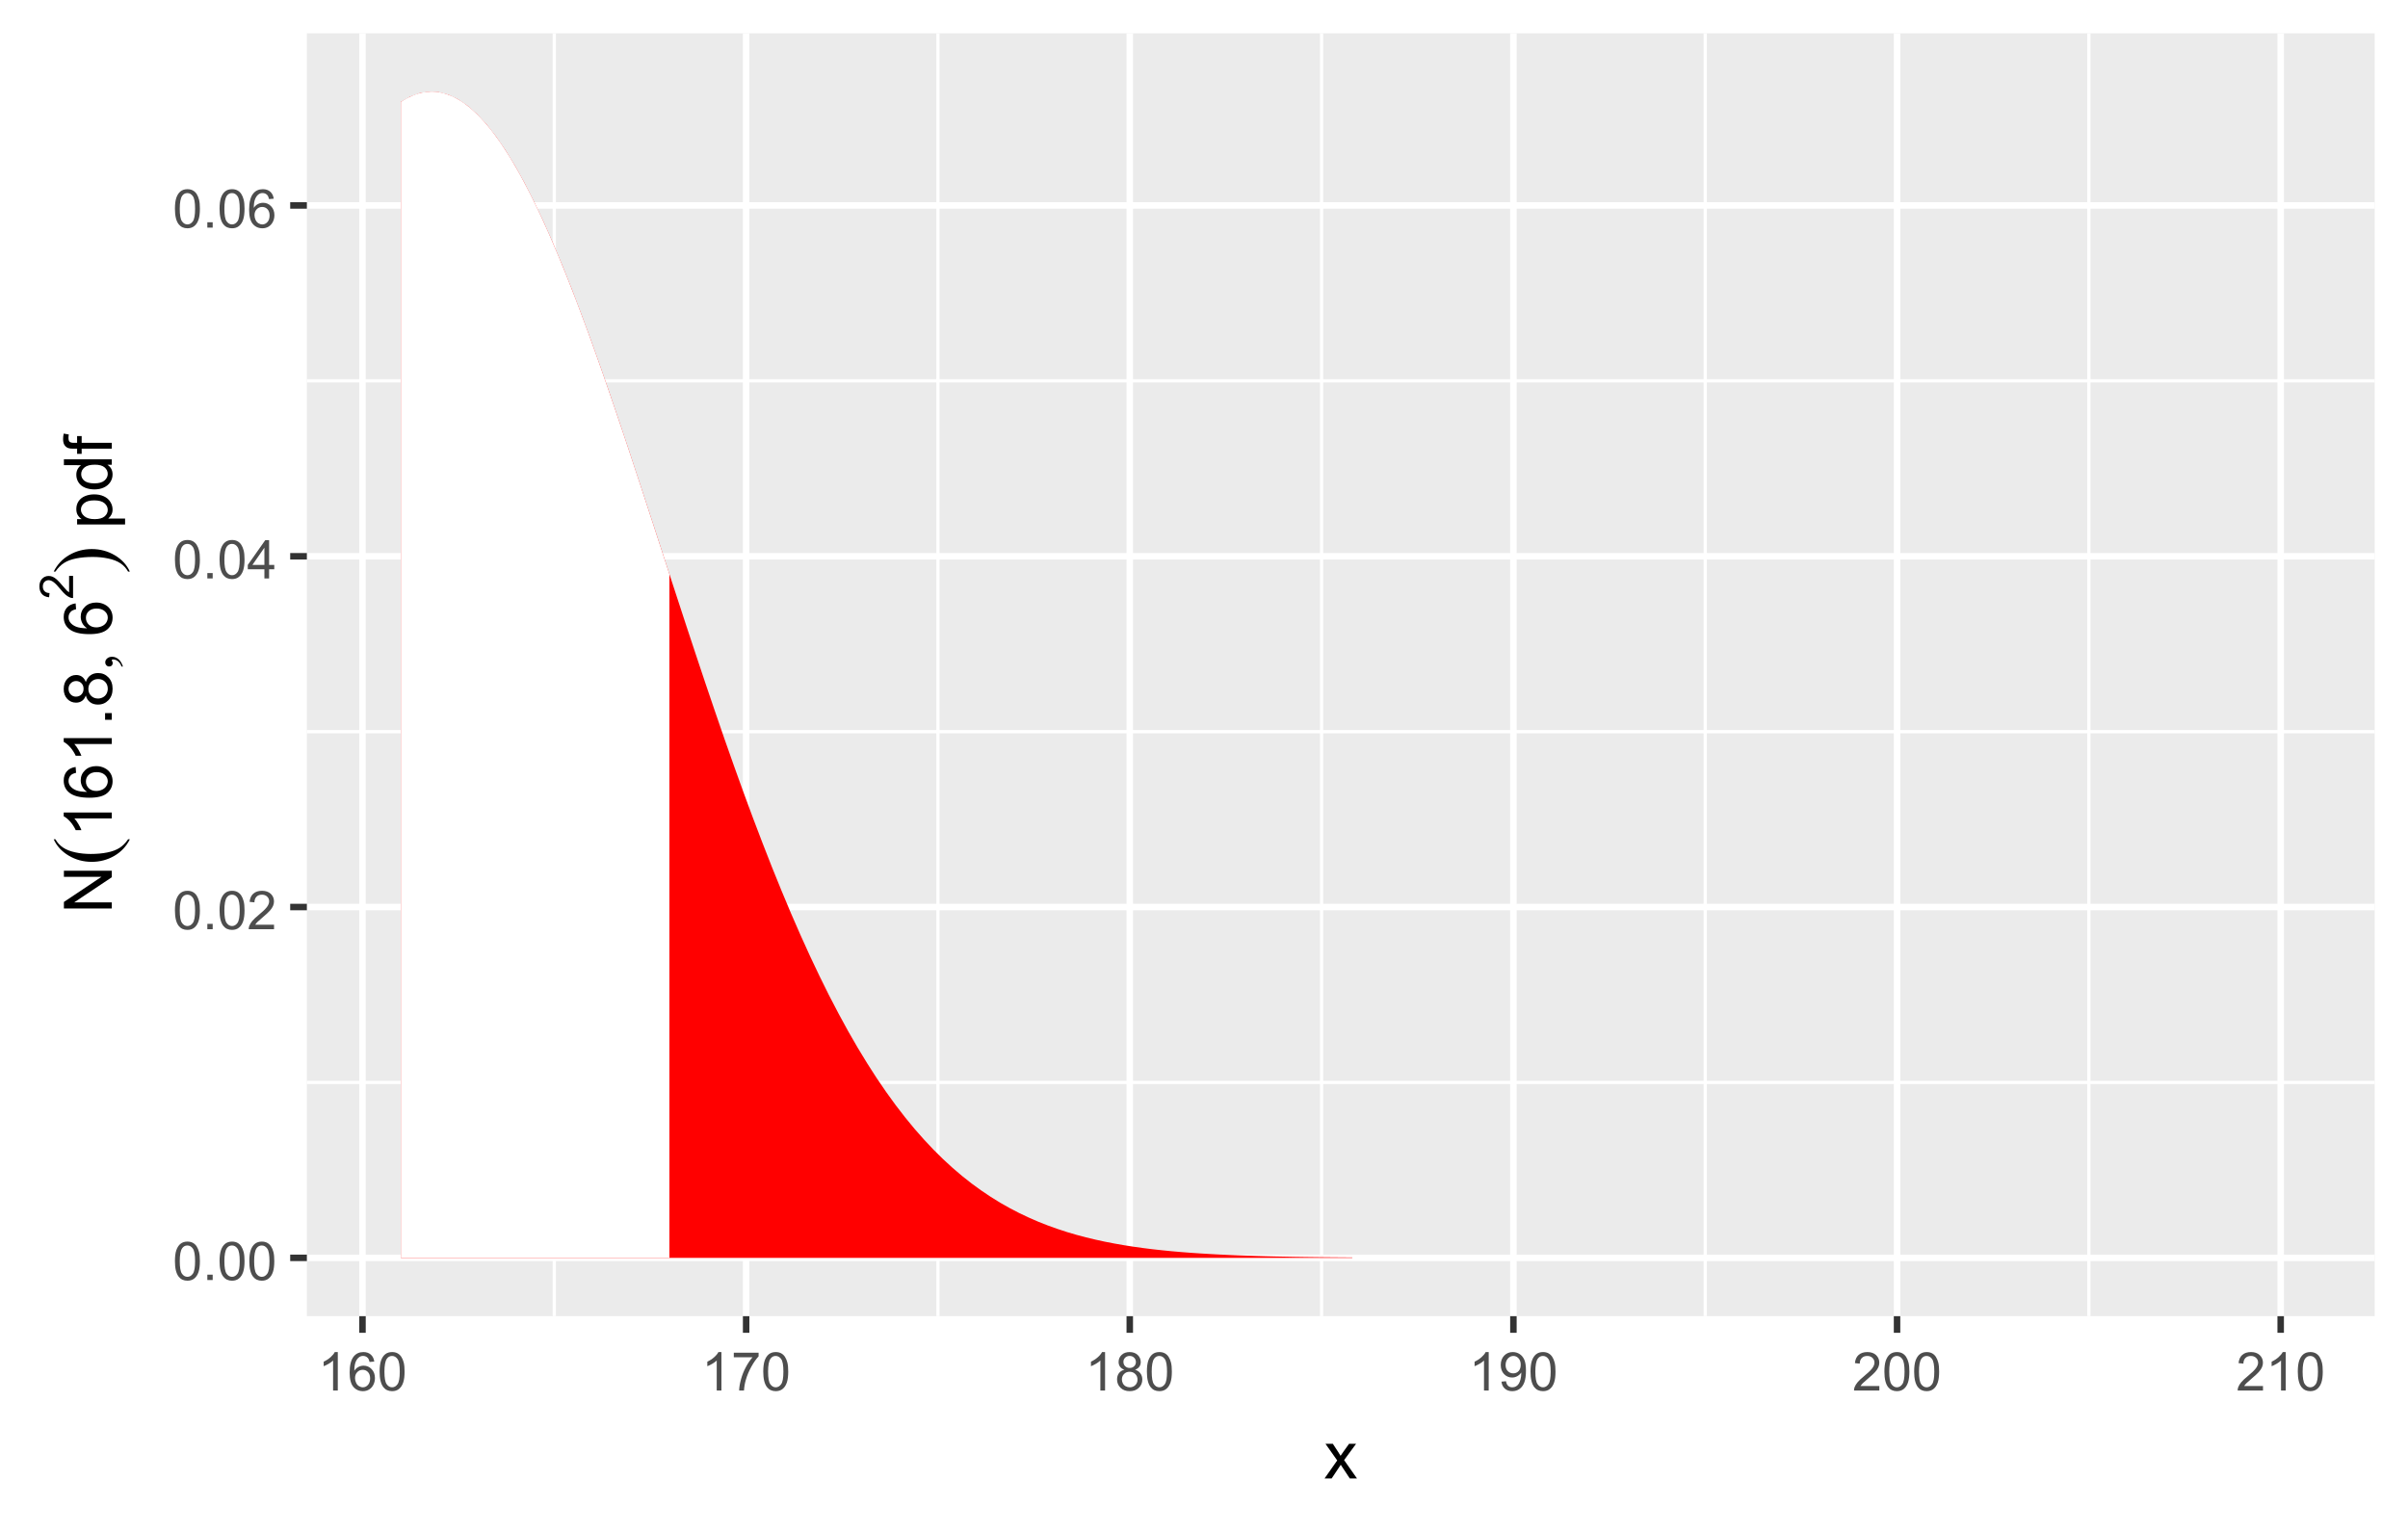 <?xml version="1.0" encoding="UTF-8"?>
<svg xmlns="http://www.w3.org/2000/svg" xmlns:xlink="http://www.w3.org/1999/xlink" width="396" height="252" viewBox="0 0 396 252">
<defs>
<g>
<g id="glyph-0-0">
<path d="M 0.367 -3.105 C 0.367 -3.852 0.441 -4.449 0.594 -4.906 C 0.75 -5.359 0.977 -5.711 1.277 -5.957 C 1.582 -6.203 1.961 -6.324 2.418 -6.324 C 2.758 -6.324 3.055 -6.258 3.309 -6.121 C 3.562 -5.984 3.773 -5.789 3.941 -5.531 C 4.105 -5.277 4.238 -4.965 4.332 -4.594 C 4.426 -4.227 4.473 -3.73 4.473 -3.105 C 4.473 -2.367 4.398 -1.77 4.246 -1.316 C 4.094 -0.863 3.867 -0.512 3.562 -0.266 C 3.262 -0.016 2.879 0.109 2.418 0.109 C 1.812 0.109 1.336 -0.109 0.988 -0.547 C 0.574 -1.07 0.367 -1.922 0.367 -3.105 M 1.16 -3.105 C 1.16 -2.074 1.281 -1.383 1.523 -1.043 C 1.766 -0.699 2.062 -0.527 2.418 -0.527 C 2.773 -0.527 3.074 -0.699 3.316 -1.043 C 3.559 -1.387 3.68 -2.074 3.68 -3.105 C 3.68 -4.145 3.559 -4.832 3.316 -5.172 C 3.074 -5.516 2.773 -5.684 2.41 -5.684 C 2.055 -5.684 1.773 -5.535 1.559 -5.234 C 1.293 -4.852 1.16 -4.141 1.16 -3.105 Z M 1.16 -3.105 "/>
</g>
<g id="glyph-0-1">
<path d="M 0.801 0 L 0.801 -0.883 L 1.68 -0.883 L 1.68 0 Z M 0.801 0 "/>
</g>
<g id="glyph-0-2">
<path d="M 4.43 -0.742 L 4.43 0 L 0.266 0 C 0.262 -0.188 0.289 -0.367 0.355 -0.539 C 0.461 -0.82 0.633 -1.102 0.867 -1.375 C 1.098 -1.648 1.438 -1.969 1.879 -2.328 C 2.562 -2.891 3.023 -3.336 3.266 -3.664 C 3.508 -3.992 3.625 -4.301 3.625 -4.594 C 3.625 -4.898 3.516 -5.16 3.297 -5.367 C 3.078 -5.578 2.793 -5.684 2.441 -5.684 C 2.066 -5.684 1.77 -5.574 1.547 -5.352 C 1.324 -5.125 1.211 -4.816 1.207 -4.422 L 0.414 -4.504 C 0.469 -5.098 0.672 -5.547 1.027 -5.859 C 1.383 -6.168 1.859 -6.324 2.457 -6.324 C 3.062 -6.324 3.539 -6.156 3.895 -5.824 C 4.246 -5.488 4.422 -5.07 4.422 -4.578 C 4.422 -4.324 4.371 -4.078 4.266 -3.832 C 4.164 -3.59 3.992 -3.332 3.754 -3.062 C 3.516 -2.793 3.117 -2.426 2.562 -1.957 C 2.098 -1.566 1.801 -1.301 1.668 -1.164 C 1.535 -1.023 1.426 -0.883 1.34 -0.742 Z M 4.43 -0.742 "/>
</g>
<g id="glyph-0-3">
<path d="M 2.844 0 L 2.844 -1.508 L 0.113 -1.508 L 0.113 -2.219 L 2.988 -6.301 L 3.617 -6.301 L 3.617 -2.219 L 4.469 -2.219 L 4.469 -1.508 L 3.617 -1.508 L 3.617 0 L 2.844 0 M 2.844 -2.219 L 2.844 -5.059 L 0.871 -2.219 Z M 2.844 -2.219 "/>
</g>
<g id="glyph-0-4">
<path d="M 4.379 -4.758 L 3.609 -4.695 C 3.539 -5 3.441 -5.219 3.316 -5.359 C 3.109 -5.578 2.852 -5.688 2.543 -5.688 C 2.297 -5.688 2.082 -5.621 1.895 -5.484 C 1.652 -5.305 1.461 -5.047 1.32 -4.703 C 1.18 -4.363 1.105 -3.879 1.102 -3.25 C 1.285 -3.531 1.516 -3.742 1.785 -3.879 C 2.051 -4.016 2.336 -4.086 2.629 -4.086 C 3.145 -4.086 3.586 -3.898 3.945 -3.516 C 4.309 -3.137 4.492 -2.648 4.492 -2.047 C 4.492 -1.648 4.406 -1.281 4.234 -0.941 C 4.062 -0.605 3.828 -0.344 3.531 -0.164 C 3.234 0.016 2.895 0.109 2.52 0.109 C 1.875 0.109 1.348 -0.129 0.941 -0.605 C 0.535 -1.078 0.332 -1.859 0.332 -2.949 C 0.332 -4.164 0.555 -5.051 1.004 -5.602 C 1.398 -6.086 1.926 -6.324 2.59 -6.324 C 3.086 -6.324 3.492 -6.188 3.809 -5.91 C 4.125 -5.629 4.316 -5.246 4.379 -4.758 M 1.219 -2.039 C 1.219 -1.773 1.277 -1.52 1.391 -1.277 C 1.504 -1.031 1.66 -0.848 1.863 -0.719 C 2.066 -0.594 2.281 -0.527 2.504 -0.527 C 2.832 -0.527 3.113 -0.66 3.348 -0.926 C 3.582 -1.188 3.699 -1.547 3.699 -2 C 3.699 -2.434 3.582 -2.777 3.352 -3.027 C 3.121 -3.277 2.828 -3.402 2.477 -3.402 C 2.125 -3.402 1.828 -3.277 1.586 -3.027 C 1.344 -2.777 1.219 -2.449 1.219 -2.039 Z M 1.219 -2.039 "/>
</g>
<g id="glyph-0-5">
<path d="M 3.277 0 L 2.504 0 L 2.504 -4.93 C 2.32 -4.75 2.074 -4.574 1.773 -4.395 C 1.469 -4.219 1.199 -4.086 0.957 -3.996 L 0.957 -4.742 C 1.391 -4.945 1.77 -5.195 2.094 -5.484 C 2.418 -5.773 2.645 -6.055 2.781 -6.324 L 3.277 -6.324 Z M 3.277 0 "/>
</g>
<g id="glyph-0-6">
<path d="M 0.418 -5.473 L 0.418 -6.219 L 4.496 -6.219 L 4.496 -5.617 C 4.094 -5.188 3.695 -4.621 3.301 -3.914 C 2.91 -3.207 2.605 -2.48 2.391 -1.73 C 2.234 -1.203 2.137 -0.629 2.094 0 L 1.297 0 C 1.305 -0.496 1.402 -1.094 1.59 -1.797 C 1.777 -2.496 2.043 -3.176 2.391 -3.828 C 2.738 -4.477 3.109 -5.027 3.504 -5.473 Z M 0.418 -5.473 "/>
</g>
<g id="glyph-0-7">
<path d="M 1.555 -3.418 C 1.234 -3.535 0.996 -3.699 0.844 -3.918 C 0.688 -4.137 0.609 -4.398 0.609 -4.699 C 0.609 -5.16 0.773 -5.543 1.105 -5.855 C 1.434 -6.168 1.871 -6.324 2.418 -6.324 C 2.969 -6.324 3.41 -6.164 3.746 -5.848 C 4.082 -5.527 4.25 -5.137 4.25 -4.68 C 4.25 -4.387 4.172 -4.133 4.02 -3.918 C 3.867 -3.699 3.633 -3.535 3.32 -3.418 C 3.707 -3.289 4.004 -3.086 4.203 -2.805 C 4.406 -2.523 4.508 -2.191 4.508 -1.801 C 4.508 -1.262 4.316 -0.809 3.938 -0.441 C 3.555 -0.074 3.055 0.109 2.434 0.109 C 1.809 0.109 1.309 -0.078 0.93 -0.445 C 0.547 -0.812 0.355 -1.273 0.355 -1.82 C 0.355 -2.23 0.461 -2.574 0.668 -2.852 C 0.875 -3.129 1.172 -3.316 1.555 -3.418 M 1.402 -4.727 C 1.402 -4.43 1.496 -4.184 1.688 -3.996 C 1.879 -3.809 2.129 -3.711 2.438 -3.711 C 2.734 -3.711 2.977 -3.805 3.168 -3.992 C 3.359 -4.18 3.453 -4.41 3.453 -4.684 C 3.453 -4.969 3.355 -5.207 3.16 -5.398 C 2.965 -5.594 2.719 -5.688 2.43 -5.688 C 2.133 -5.688 1.887 -5.594 1.691 -5.406 C 1.5 -5.215 1.402 -4.988 1.402 -4.727 M 1.152 -1.816 C 1.152 -1.598 1.203 -1.383 1.309 -1.176 C 1.414 -0.973 1.57 -0.812 1.773 -0.699 C 1.98 -0.586 2.203 -0.527 2.441 -0.527 C 2.809 -0.527 3.117 -0.648 3.355 -0.887 C 3.598 -1.121 3.719 -1.426 3.719 -1.793 C 3.719 -2.164 3.594 -2.473 3.344 -2.715 C 3.098 -2.961 2.789 -3.082 2.414 -3.082 C 2.051 -3.082 1.75 -2.961 1.512 -2.719 C 1.27 -2.48 1.152 -2.18 1.152 -1.816 Z M 1.152 -1.816 "/>
</g>
<g id="glyph-0-8">
<path d="M 0.48 -1.457 L 1.227 -1.527 C 1.289 -1.176 1.406 -0.922 1.586 -0.766 C 1.762 -0.605 1.992 -0.527 2.27 -0.527 C 2.508 -0.527 2.715 -0.582 2.895 -0.691 C 3.074 -0.801 3.219 -0.945 3.336 -1.129 C 3.449 -1.309 3.543 -1.555 3.621 -1.863 C 3.699 -2.176 3.738 -2.488 3.738 -2.809 C 3.738 -2.844 3.738 -2.895 3.734 -2.965 C 3.578 -2.719 3.367 -2.52 3.102 -2.367 C 2.832 -2.211 2.543 -2.137 2.23 -2.137 C 1.707 -2.137 1.266 -2.324 0.906 -2.703 C 0.547 -3.082 0.367 -3.578 0.367 -4.199 C 0.367 -4.836 0.555 -5.352 0.93 -5.742 C 1.309 -6.129 1.777 -6.324 2.348 -6.324 C 2.754 -6.324 3.129 -6.215 3.469 -5.996 C 3.809 -5.773 4.066 -5.461 4.242 -5.051 C 4.418 -4.645 4.508 -4.051 4.508 -3.277 C 4.508 -2.473 4.422 -1.832 4.246 -1.355 C 4.07 -0.879 3.812 -0.516 3.465 -0.266 C 3.121 -0.016 2.715 0.109 2.25 0.109 C 1.758 0.109 1.355 -0.031 1.043 -0.305 C 0.73 -0.578 0.543 -0.961 0.48 -1.457 M 3.648 -4.238 C 3.648 -4.68 3.531 -5.031 3.293 -5.293 C 3.059 -5.555 2.773 -5.684 2.441 -5.684 C 2.098 -5.684 1.797 -5.543 1.543 -5.266 C 1.289 -4.984 1.16 -4.617 1.16 -4.172 C 1.16 -3.77 1.281 -3.445 1.523 -3.195 C 1.766 -2.945 2.062 -2.82 2.418 -2.82 C 2.777 -2.82 3.07 -2.945 3.301 -3.195 C 3.531 -3.445 3.648 -3.793 3.648 -4.238 Z M 3.648 -4.238 "/>
</g>
<g id="glyph-1-0">
<path d="M 0.082 0 L 2.164 -2.965 L 0.234 -5.703 L 1.445 -5.703 L 2.32 -4.367 C 2.484 -4.113 2.617 -3.898 2.719 -3.727 C 2.875 -3.965 3.02 -4.172 3.152 -4.355 L 4.113 -5.703 L 5.27 -5.703 L 3.297 -3.02 L 5.418 0 L 4.234 0 L 3.062 -1.773 L 2.75 -2.25 L 1.25 0 Z M 0.082 0 "/>
</g>
<g id="glyph-2-0">
<path d="M 0 -0.836 L -7.875 -0.84 L -7.875 -1.906 L -1.691 -6.043 L -7.875 -6.043 L -7.875 -7.043 L 0 -7.043 L 0 -5.973 L -6.188 -1.836 L 0 -1.836 Z M 0 -0.836 "/>
</g>
<g id="glyph-2-1">
<path d="M 0 -4.098 L 0 -3.133 L -6.16 -3.133 C -5.938 -2.898 -5.715 -2.594 -5.496 -2.215 C -5.273 -1.836 -5.105 -1.5 -4.996 -1.199 L -5.93 -1.199 C -6.184 -1.738 -6.492 -2.211 -6.852 -2.617 C -7.215 -3.02 -7.566 -3.309 -7.906 -3.477 L -7.906 -4.098 Z M 0 -4.098 "/>
</g>
<g id="glyph-2-2">
<path d="M -5.945 -5.473 L -5.871 -4.512 C -6.25 -4.426 -6.527 -4.305 -6.699 -4.148 C -6.973 -3.887 -7.109 -3.562 -7.109 -3.18 C -7.109 -2.871 -7.023 -2.602 -6.852 -2.367 C -6.633 -2.062 -6.309 -1.824 -5.883 -1.648 C -5.457 -1.473 -4.848 -1.383 -4.062 -1.375 C -4.414 -1.609 -4.68 -1.891 -4.852 -2.23 C -5.023 -2.566 -5.109 -2.918 -5.109 -3.289 C -5.109 -3.93 -4.871 -4.48 -4.395 -4.934 C -3.922 -5.387 -3.309 -5.613 -2.555 -5.613 C -2.062 -5.613 -1.602 -5.508 -1.18 -5.293 C -0.754 -5.082 -0.43 -4.789 -0.203 -4.414 C 0.02 -4.043 0.133 -3.621 0.133 -3.148 C 0.133 -2.344 -0.16 -1.684 -0.754 -1.176 C -1.348 -0.668 -2.324 -0.414 -3.684 -0.414 C -5.207 -0.414 -6.312 -0.695 -7.004 -1.258 C -7.605 -1.746 -7.906 -2.406 -7.906 -3.238 C -7.906 -3.859 -7.734 -4.367 -7.387 -4.762 C -7.039 -5.156 -6.559 -5.395 -5.945 -5.473 M -2.551 -1.527 C -2.219 -1.527 -1.898 -1.598 -1.594 -1.738 C -1.289 -1.879 -1.059 -2.078 -0.898 -2.332 C -0.742 -2.586 -0.66 -2.852 -0.66 -3.133 C -0.66 -3.539 -0.824 -3.891 -1.156 -4.184 C -1.484 -4.477 -1.934 -4.625 -2.496 -4.625 C -3.043 -4.625 -3.469 -4.48 -3.785 -4.188 C -4.098 -3.898 -4.254 -3.535 -4.254 -3.094 C -4.254 -2.656 -4.098 -2.285 -3.785 -1.98 C -3.469 -1.676 -3.059 -1.527 -2.551 -1.527 Z M -2.551 -1.527 "/>
</g>
<g id="glyph-2-3">
<path d="M 0 -1 L -1.102 -1 L -1.102 -2.102 L 0 -2.102 Z M 0 -1 "/>
</g>
<g id="glyph-2-4">
<path d="M -4.27 -1.945 C -4.418 -1.543 -4.625 -1.246 -4.898 -1.055 C -5.172 -0.859 -5.496 -0.762 -5.875 -0.762 C -6.449 -0.762 -6.93 -0.969 -7.32 -1.379 C -7.711 -1.793 -7.906 -2.34 -7.906 -3.023 C -7.906 -3.711 -7.707 -4.266 -7.309 -4.684 C -6.906 -5.102 -6.422 -5.312 -5.848 -5.312 C -5.484 -5.312 -5.168 -5.215 -4.895 -5.023 C -4.625 -4.832 -4.418 -4.543 -4.27 -4.152 C -4.113 -4.637 -3.859 -5.004 -3.508 -5.254 C -3.156 -5.508 -2.738 -5.633 -2.25 -5.633 C -1.578 -5.633 -1.012 -5.395 -0.555 -4.922 C -0.094 -4.445 0.133 -3.816 0.133 -3.039 C 0.133 -2.262 -0.098 -1.637 -0.555 -1.16 C -1.016 -0.684 -1.59 -0.445 -2.277 -0.445 C -2.789 -0.445 -3.219 -0.574 -3.562 -0.836 C -3.91 -1.094 -4.145 -1.465 -4.27 -1.945 M -5.906 -1.75 C -5.535 -1.75 -5.23 -1.871 -4.996 -2.109 C -4.758 -2.352 -4.641 -2.664 -4.641 -3.047 C -4.641 -3.418 -4.758 -3.723 -4.992 -3.961 C -5.227 -4.199 -5.516 -4.316 -5.855 -4.32 C -6.211 -4.316 -6.508 -4.195 -6.75 -3.949 C -6.992 -3.707 -7.109 -3.398 -7.109 -3.035 C -7.109 -2.664 -6.992 -2.359 -6.758 -2.117 C -6.52 -1.871 -6.238 -1.75 -5.906 -1.75 M -2.273 -1.441 C -1.996 -1.441 -1.73 -1.504 -1.473 -1.637 C -1.215 -1.766 -1.016 -1.961 -0.871 -2.219 C -0.73 -2.477 -0.66 -2.754 -0.66 -3.051 C -0.66 -3.512 -0.809 -3.895 -1.105 -4.195 C -1.402 -4.496 -1.781 -4.645 -2.238 -4.645 C -2.707 -4.645 -3.09 -4.492 -3.395 -4.18 C -3.699 -3.871 -3.852 -3.484 -3.852 -3.02 C -3.852 -2.562 -3.699 -2.188 -3.398 -1.887 C -3.098 -1.59 -2.723 -1.441 -2.273 -1.441 Z M -2.273 -1.441 "/>
</g>
<g id="glyph-2-5">
<path d="M 2.188 -0.727 L -5.703 -0.727 L -5.703 -1.605 L -4.961 -1.605 C -5.254 -1.812 -5.469 -2.047 -5.617 -2.309 C -5.762 -2.57 -5.832 -2.887 -5.832 -3.262 C -5.832 -3.746 -5.707 -4.176 -5.457 -4.551 C -5.207 -4.922 -4.852 -5.203 -4.395 -5.391 C -3.941 -5.582 -3.438 -5.676 -2.895 -5.676 C -2.312 -5.676 -1.785 -5.574 -1.32 -5.363 C -0.852 -5.152 -0.492 -4.848 -0.246 -4.449 C 0.004 -4.051 0.129 -3.633 0.129 -3.191 C 0.129 -2.867 0.062 -2.578 -0.074 -2.324 C -0.211 -2.066 -0.383 -1.855 -0.59 -1.691 L 2.188 -1.691 L 2.188 -0.727 M -2.82 -1.602 C -2.086 -1.602 -1.543 -1.75 -1.191 -2.047 C -0.84 -2.344 -0.664 -2.703 -0.664 -3.125 C -0.664 -3.555 -0.848 -3.922 -1.211 -4.23 C -1.574 -4.535 -2.137 -4.688 -2.898 -4.688 C -3.629 -4.688 -4.172 -4.539 -4.531 -4.242 C -4.895 -3.941 -5.074 -3.586 -5.074 -3.168 C -5.074 -2.758 -4.883 -2.395 -4.5 -2.074 C -4.113 -1.758 -3.555 -1.602 -2.82 -1.602 Z M -2.82 -1.602 "/>
</g>
<g id="glyph-2-6">
<path d="M 0 -4.426 L -0.719 -4.426 C -0.152 -4.062 0.129 -3.531 0.129 -2.832 C 0.129 -2.375 0.004 -1.957 -0.246 -1.578 C -0.496 -1.195 -0.848 -0.898 -1.297 -0.691 C -1.746 -0.48 -2.262 -0.375 -2.848 -0.375 C -3.414 -0.375 -3.934 -0.473 -4.395 -0.66 C -4.859 -0.852 -5.215 -1.137 -5.461 -1.516 C -5.711 -1.895 -5.832 -2.32 -5.832 -2.789 C -5.832 -3.133 -5.762 -3.438 -5.617 -3.707 C -5.469 -3.977 -5.281 -4.191 -5.047 -4.359 L -7.875 -4.363 L -7.875 -5.324 L 0 -5.324 L 0 -4.426 M -2.848 -1.371 C -2.117 -1.371 -1.57 -1.523 -1.207 -1.832 C -0.848 -2.141 -0.664 -2.504 -0.664 -2.922 C -0.664 -3.344 -0.84 -3.703 -1.184 -4 C -1.531 -4.293 -2.059 -4.441 -2.766 -4.441 C -3.547 -4.441 -4.121 -4.293 -4.484 -3.992 C -4.852 -3.691 -5.031 -3.32 -5.031 -2.879 C -5.031 -2.449 -4.855 -2.09 -4.508 -1.801 C -4.156 -1.516 -3.602 -1.371 -2.848 -1.371 Z M -2.848 -1.371 "/>
</g>
<g id="glyph-2-7">
<path d="M 0 -0.957 L -4.953 -0.957 L -4.953 -0.102 L -5.703 -0.102 L -5.703 -0.957 L -6.312 -0.957 C -6.695 -0.957 -6.98 -0.988 -7.164 -1.059 C -7.414 -1.152 -7.617 -1.316 -7.773 -1.551 C -7.93 -1.785 -8.008 -2.113 -8.008 -2.535 C -8.008 -2.809 -7.977 -3.109 -7.91 -3.438 L -7.07 -3.293 C -7.105 -3.094 -7.121 -2.902 -7.121 -2.723 C -7.121 -2.43 -7.059 -2.223 -6.934 -2.102 C -6.809 -1.977 -6.574 -1.918 -6.23 -1.918 L -5.703 -1.918 L -5.703 -3.031 L -4.953 -3.031 L -4.953 -1.918 L 0 -1.918 Z M 0 -0.957 "/>
</g>
<g id="glyph-3-0">
<path d="M 2.68 -4.27 L 2.969 -4.27 C 2.387 -3.102 1.531 -2.191 0.406 -1.539 C -0.719 -0.891 -1.953 -0.562 -3.289 -0.562 C -4.684 -0.562 -5.949 -0.906 -7.094 -1.59 C -8.238 -2.277 -9.055 -3.168 -9.547 -4.27 L -9.266 -4.27 C -8.961 -3.719 -8.543 -3.266 -8.016 -2.914 C -7.488 -2.559 -6.816 -2.297 -6.004 -2.121 C -5.191 -1.945 -4.348 -1.859 -3.465 -1.859 C -2.465 -1.859 -1.562 -1.941 -0.758 -2.102 C 0.047 -2.262 0.715 -2.508 1.246 -2.84 C 1.777 -3.172 2.254 -3.648 2.68 -4.27 Z M 2.68 -4.27 "/>
</g>
<g id="glyph-3-1">
<path d="M -9.266 -0.301 L -9.547 -0.301 C -8.969 -1.469 -8.117 -2.379 -6.992 -3.031 C -5.867 -3.684 -4.637 -4.008 -3.297 -4.008 C -1.906 -4.008 -0.637 -3.664 0.512 -2.98 C 1.656 -2.297 2.477 -1.402 2.969 -0.301 L 2.68 -0.301 C 2.375 -0.855 1.957 -1.312 1.43 -1.664 C 0.902 -2.02 0.234 -2.281 -0.578 -2.453 C -1.387 -2.625 -2.234 -2.711 -3.121 -2.711 C -4.117 -2.711 -5.016 -2.633 -5.824 -2.473 C -6.633 -2.316 -7.301 -2.07 -7.832 -1.734 C -8.363 -1.402 -8.84 -0.926 -9.266 -0.301 Z M -9.266 -0.301 "/>
</g>
<g id="glyph-4-0">
<path d="M 1.832 -0.59 L 1.594 -0.59 C 1.473 -0.961 1.285 -1.246 1.027 -1.449 C 0.773 -1.648 0.504 -1.75 0.219 -1.75 C 0.141 -1.75 0.086 -1.738 0.047 -1.707 C 0.012 -1.68 -0.004 -1.645 -0.004 -1.602 C -0.004 -1.578 0.031 -1.504 0.102 -1.371 C 0.133 -1.305 0.152 -1.234 0.152 -1.156 C 0.152 -0.988 0.098 -0.852 -0.004 -0.746 C -0.109 -0.645 -0.254 -0.59 -0.434 -0.59 C -0.609 -0.59 -0.762 -0.656 -0.887 -0.793 C -1.012 -0.926 -1.074 -1.09 -1.074 -1.285 C -1.074 -1.52 -0.973 -1.73 -0.766 -1.914 C -0.559 -2.098 -0.285 -2.191 0.055 -2.191 C 0.422 -2.191 0.766 -2.062 1.082 -1.809 C 1.398 -1.551 1.648 -1.145 1.832 -0.59 Z M 1.832 -0.59 "/>
</g>
<g id="glyph-4-1">
</g>
<g id="glyph-5-0">
<path d="M -0.652 -3.875 L 0 -3.875 L 0 -0.234 C -0.164 -0.227 -0.32 -0.254 -0.469 -0.312 C -0.719 -0.406 -0.961 -0.555 -1.203 -0.758 C -1.445 -0.961 -1.723 -1.258 -2.039 -1.645 C -2.527 -2.242 -2.918 -2.648 -3.207 -2.855 C -3.492 -3.066 -3.762 -3.172 -4.02 -3.172 C -4.289 -3.172 -4.512 -3.078 -4.699 -2.887 C -4.883 -2.695 -4.973 -2.445 -4.973 -2.137 C -4.973 -1.809 -4.875 -1.551 -4.68 -1.352 C -4.484 -1.156 -4.215 -1.059 -3.867 -1.055 L -3.941 -0.359 C -4.461 -0.41 -4.855 -0.586 -5.125 -0.898 C -5.398 -1.211 -5.535 -1.625 -5.535 -2.152 C -5.535 -2.68 -5.387 -3.098 -5.094 -3.406 C -4.801 -3.715 -4.438 -3.867 -4.004 -3.867 C -3.785 -3.867 -3.566 -3.824 -3.355 -3.734 C -3.141 -3.645 -2.918 -3.492 -2.68 -3.285 C -2.445 -3.074 -2.121 -2.727 -1.711 -2.242 C -1.371 -1.836 -1.137 -1.574 -1.016 -1.457 C -0.895 -1.344 -0.773 -1.25 -0.652 -1.172 Z M -0.652 -3.875 "/>
</g>
</g>
<clipPath id="clip-0">
<path clip-rule="nonzero" d="M 50.465 5.48 L 390.523 5.48 L 390.523 216.512 L 50.465 216.512 Z M 50.465 5.48 "/>
</clipPath>
<clipPath id="clip-1">
<path clip-rule="nonzero" d="M 50.465 177 L 390.523 177 L 390.523 179 L 50.465 179 Z M 50.465 177 "/>
</clipPath>
<clipPath id="clip-2">
<path clip-rule="nonzero" d="M 50.465 120 L 390.523 120 L 390.523 121 L 50.465 121 Z M 50.465 120 "/>
</clipPath>
<clipPath id="clip-3">
<path clip-rule="nonzero" d="M 50.465 62 L 390.523 62 L 390.523 63 L 50.465 63 Z M 50.465 62 "/>
</clipPath>
<clipPath id="clip-4">
<path clip-rule="nonzero" d="M 90 5.48 L 92 5.48 L 92 216.512 L 90 216.512 Z M 90 5.48 "/>
</clipPath>
<clipPath id="clip-5">
<path clip-rule="nonzero" d="M 153 5.48 L 155 5.48 L 155 216.512 L 153 216.512 Z M 153 5.48 "/>
</clipPath>
<clipPath id="clip-6">
<path clip-rule="nonzero" d="M 217 5.48 L 218 5.48 L 218 216.512 L 217 216.512 Z M 217 5.48 "/>
</clipPath>
<clipPath id="clip-7">
<path clip-rule="nonzero" d="M 280 5.48 L 281 5.48 L 281 216.512 L 280 216.512 Z M 280 5.48 "/>
</clipPath>
<clipPath id="clip-8">
<path clip-rule="nonzero" d="M 343 5.48 L 344 5.48 L 344 216.512 L 343 216.512 Z M 343 5.48 "/>
</clipPath>
<clipPath id="clip-9">
<path clip-rule="nonzero" d="M 50.465 206 L 390.523 206 L 390.523 208 L 50.465 208 Z M 50.465 206 "/>
</clipPath>
<clipPath id="clip-10">
<path clip-rule="nonzero" d="M 50.465 148 L 390.523 148 L 390.523 150 L 50.465 150 Z M 50.465 148 "/>
</clipPath>
<clipPath id="clip-11">
<path clip-rule="nonzero" d="M 50.465 90 L 390.523 90 L 390.523 93 L 50.465 93 Z M 50.465 90 "/>
</clipPath>
<clipPath id="clip-12">
<path clip-rule="nonzero" d="M 50.465 33 L 390.523 33 L 390.523 35 L 50.465 35 Z M 50.465 33 "/>
</clipPath>
<clipPath id="clip-13">
<path clip-rule="nonzero" d="M 59 5.48 L 61 5.48 L 61 216.512 L 59 216.512 Z M 59 5.48 "/>
</clipPath>
<clipPath id="clip-14">
<path clip-rule="nonzero" d="M 122 5.48 L 124 5.48 L 124 216.512 L 122 216.512 Z M 122 5.48 "/>
</clipPath>
<clipPath id="clip-15">
<path clip-rule="nonzero" d="M 185 5.48 L 187 5.48 L 187 216.512 L 185 216.512 Z M 185 5.48 "/>
</clipPath>
<clipPath id="clip-16">
<path clip-rule="nonzero" d="M 248 5.48 L 250 5.48 L 250 216.512 L 248 216.512 Z M 248 5.48 "/>
</clipPath>
<clipPath id="clip-17">
<path clip-rule="nonzero" d="M 311 5.48 L 313 5.48 L 313 216.512 L 311 216.512 Z M 311 5.48 "/>
</clipPath>
<clipPath id="clip-18">
<path clip-rule="nonzero" d="M 374 5.48 L 376 5.48 L 376 216.512 L 374 216.512 Z M 374 5.48 "/>
</clipPath>
</defs>
<rect x="-39.6" y="-25.2" width="475.2" height="302.4" fill="rgb(100%, 100%, 100%)" fill-opacity="1"/>
<rect x="-39.6" y="-25.2" width="475.2" height="302.4" fill="rgb(100%, 100%, 100%)" fill-opacity="1"/>
<path fill="none" stroke-width="1.067" stroke-linecap="round" stroke-linejoin="round" stroke="rgb(100%, 100%, 100%)" stroke-opacity="1" stroke-miterlimit="10" d="M 0 252 L 396 252 L 396 0 L 0 0 Z M 0 252 "/>
<g clip-path="url(#clip-0)">
<path fill-rule="nonzero" fill="rgb(92.157%, 92.157%, 92.157%)" fill-opacity="1" d="M 50.465 216.508 L 390.523 216.508 L 390.523 5.477 L 50.465 5.477 Z M 50.465 216.508 "/>
</g>
<g clip-path="url(#clip-1)">
<path fill="none" stroke-width="0.533" stroke-linecap="butt" stroke-linejoin="round" stroke="rgb(100%, 100%, 100%)" stroke-opacity="1" stroke-miterlimit="10" d="M 50.465 178.062 L 390.52 178.062 "/>
</g>
<g clip-path="url(#clip-2)">
<path fill="none" stroke-width="0.533" stroke-linecap="butt" stroke-linejoin="round" stroke="rgb(100%, 100%, 100%)" stroke-opacity="1" stroke-miterlimit="10" d="M 50.465 120.355 L 390.52 120.355 "/>
</g>
<g clip-path="url(#clip-3)">
<path fill="none" stroke-width="0.533" stroke-linecap="butt" stroke-linejoin="round" stroke="rgb(100%, 100%, 100%)" stroke-opacity="1" stroke-miterlimit="10" d="M 50.465 62.648 L 390.52 62.648 "/>
</g>
<g clip-path="url(#clip-4)">
<path fill="none" stroke-width="0.533" stroke-linecap="butt" stroke-linejoin="round" stroke="rgb(100%, 100%, 100%)" stroke-opacity="1" stroke-miterlimit="10" d="M 91.156 216.508 L 91.156 5.48 "/>
</g>
<g clip-path="url(#clip-5)">
<path fill="none" stroke-width="0.533" stroke-linecap="butt" stroke-linejoin="round" stroke="rgb(100%, 100%, 100%)" stroke-opacity="1" stroke-miterlimit="10" d="M 154.246 216.508 L 154.246 5.48 "/>
</g>
<g clip-path="url(#clip-6)">
<path fill="none" stroke-width="0.533" stroke-linecap="butt" stroke-linejoin="round" stroke="rgb(100%, 100%, 100%)" stroke-opacity="1" stroke-miterlimit="10" d="M 217.336 216.508 L 217.336 5.48 "/>
</g>
<g clip-path="url(#clip-7)">
<path fill="none" stroke-width="0.533" stroke-linecap="butt" stroke-linejoin="round" stroke="rgb(100%, 100%, 100%)" stroke-opacity="1" stroke-miterlimit="10" d="M 280.43 216.508 L 280.43 5.48 "/>
</g>
<g clip-path="url(#clip-8)">
<path fill="none" stroke-width="0.533" stroke-linecap="butt" stroke-linejoin="round" stroke="rgb(100%, 100%, 100%)" stroke-opacity="1" stroke-miterlimit="10" d="M 343.52 216.508 L 343.52 5.48 "/>
</g>
<g clip-path="url(#clip-9)">
<path fill="none" stroke-width="1.067" stroke-linecap="butt" stroke-linejoin="round" stroke="rgb(100%, 100%, 100%)" stroke-opacity="1" stroke-miterlimit="10" d="M 50.465 206.918 L 390.52 206.918 "/>
</g>
<g clip-path="url(#clip-10)">
<path fill="none" stroke-width="1.067" stroke-linecap="butt" stroke-linejoin="round" stroke="rgb(100%, 100%, 100%)" stroke-opacity="1" stroke-miterlimit="10" d="M 50.465 149.211 L 390.52 149.211 "/>
</g>
<g clip-path="url(#clip-11)">
<path fill="none" stroke-width="1.067" stroke-linecap="butt" stroke-linejoin="round" stroke="rgb(100%, 100%, 100%)" stroke-opacity="1" stroke-miterlimit="10" d="M 50.465 91.504 L 390.52 91.504 "/>
</g>
<g clip-path="url(#clip-12)">
<path fill="none" stroke-width="1.067" stroke-linecap="butt" stroke-linejoin="round" stroke="rgb(100%, 100%, 100%)" stroke-opacity="1" stroke-miterlimit="10" d="M 50.465 33.797 L 390.52 33.797 "/>
</g>
<g clip-path="url(#clip-13)">
<path fill="none" stroke-width="1.067" stroke-linecap="butt" stroke-linejoin="round" stroke="rgb(100%, 100%, 100%)" stroke-opacity="1" stroke-miterlimit="10" d="M 59.613 216.508 L 59.613 5.48 "/>
</g>
<g clip-path="url(#clip-14)">
<path fill="none" stroke-width="1.067" stroke-linecap="butt" stroke-linejoin="round" stroke="rgb(100%, 100%, 100%)" stroke-opacity="1" stroke-miterlimit="10" d="M 122.703 216.508 L 122.703 5.48 "/>
</g>
<g clip-path="url(#clip-15)">
<path fill="none" stroke-width="1.067" stroke-linecap="butt" stroke-linejoin="round" stroke="rgb(100%, 100%, 100%)" stroke-opacity="1" stroke-miterlimit="10" d="M 185.793 216.508 L 185.793 5.48 "/>
</g>
<g clip-path="url(#clip-16)">
<path fill="none" stroke-width="1.067" stroke-linecap="butt" stroke-linejoin="round" stroke="rgb(100%, 100%, 100%)" stroke-opacity="1" stroke-miterlimit="10" d="M 248.883 216.508 L 248.883 5.48 "/>
</g>
<g clip-path="url(#clip-17)">
<path fill="none" stroke-width="1.067" stroke-linecap="butt" stroke-linejoin="round" stroke="rgb(100%, 100%, 100%)" stroke-opacity="1" stroke-miterlimit="10" d="M 311.973 216.508 L 311.973 5.48 "/>
</g>
<g clip-path="url(#clip-18)">
<path fill="none" stroke-width="1.067" stroke-linecap="butt" stroke-linejoin="round" stroke="rgb(100%, 100%, 100%)" stroke-opacity="1" stroke-miterlimit="10" d="M 375.062 216.508 L 375.062 5.48 "/>
</g>
<path fill-rule="nonzero" fill="rgb(100%, 0%, 0%)" fill-opacity="1" d="M 65.922 16.766 L 67.484 15.879 L 69.051 15.316 L 70.613 15.078 L 72.18 15.168 L 73.742 15.586 L 75.309 16.328 L 76.875 17.391 L 78.438 18.77 L 80.004 20.457 L 81.566 22.445 L 83.133 24.723 L 84.695 27.281 L 86.262 30.105 L 87.824 33.18 L 89.391 36.496 L 90.957 40.031 L 92.52 43.773 L 94.086 47.703 L 95.648 51.805 L 97.215 56.059 L 98.777 60.445 L 100.344 64.945 L 101.906 69.547 L 103.473 74.223 L 105.035 78.961 L 106.602 83.738 L 108.168 88.539 L 109.73 93.348 L 111.297 98.148 L 112.859 102.922 L 114.426 107.656 L 115.988 112.336 L 117.555 116.949 L 119.117 121.484 L 120.684 125.93 L 122.246 130.273 L 123.812 134.512 L 125.379 138.629 L 126.941 142.621 L 128.508 146.484 L 130.07 150.215 L 131.637 153.805 L 133.199 157.25 L 134.766 160.555 L 136.328 163.711 L 137.895 166.719 L 139.457 169.586 L 141.023 172.305 L 142.59 174.879 L 144.152 177.316 L 145.719 179.613 L 147.281 181.773 L 148.848 183.805 L 150.41 185.707 L 151.977 187.484 L 153.539 189.145 L 155.105 190.691 L 156.672 192.129 L 158.234 193.461 L 159.801 194.695 L 161.363 195.832 L 162.93 196.883 L 164.492 197.852 L 166.059 198.738 L 167.621 199.551 L 169.188 200.293 L 170.75 200.973 L 172.316 201.59 L 173.883 202.152 L 175.445 202.664 L 177.012 203.125 L 178.574 203.543 L 180.141 203.918 L 181.703 204.258 L 183.27 204.562 L 184.832 204.836 L 186.398 205.082 L 187.961 205.301 L 189.527 205.496 L 191.094 205.668 L 192.656 205.824 L 194.223 205.961 L 195.785 206.082 L 197.352 206.188 L 198.914 206.281 L 200.48 206.367 L 202.043 206.438 L 203.609 206.504 L 205.176 206.559 L 206.738 206.609 L 208.305 206.652 L 209.867 206.688 L 211.434 206.719 L 212.996 206.75 L 214.562 206.773 L 216.125 206.793 L 217.691 206.812 L 219.254 206.828 L 222.387 206.852 L 222.387 206.918 L 65.922 206.918 Z M 65.922 16.766 "/>
<path fill-rule="nonzero" fill="rgb(100%, 100%, 100%)" fill-opacity="1" d="M 65.922 16.766 L 66.363 16.484 L 66.805 16.227 L 67.246 15.996 L 67.688 15.789 L 68.129 15.609 L 68.57 15.453 L 69.012 15.324 L 69.453 15.223 L 69.895 15.145 L 70.336 15.098 L 70.777 15.07 L 71.219 15.074 L 71.664 15.102 L 72.105 15.156 L 72.547 15.234 L 72.988 15.344 L 73.43 15.473 L 73.871 15.633 L 74.312 15.816 L 74.754 16.027 L 75.195 16.262 L 75.637 16.523 L 76.078 16.809 L 76.52 17.121 L 76.961 17.461 L 77.402 17.82 L 77.844 18.211 L 78.285 18.621 L 78.727 19.059 L 79.168 19.52 L 79.613 20.004 L 80.055 20.516 L 80.496 21.051 L 80.938 21.605 L 81.379 22.188 L 81.82 22.793 L 82.262 23.418 L 82.703 24.07 L 83.145 24.742 L 83.586 25.438 L 84.027 26.152 L 84.469 26.891 L 84.91 27.652 L 85.352 28.434 L 85.793 29.234 L 86.234 30.055 L 86.676 30.898 L 87.121 31.762 L 87.562 32.641 L 88.004 33.543 L 88.445 34.461 L 88.887 35.402 L 89.328 36.355 L 89.77 37.332 L 90.211 38.32 L 90.652 39.332 L 91.094 40.355 L 91.535 41.395 L 91.977 42.453 L 92.418 43.527 L 92.859 44.613 L 93.301 45.715 L 93.742 46.832 L 94.184 47.965 L 94.629 49.105 L 95.07 50.266 L 95.512 51.434 L 95.953 52.617 L 96.395 53.809 L 96.836 55.016 L 97.277 56.23 L 97.719 57.461 L 98.16 58.695 L 98.602 59.945 L 99.043 61.199 L 99.484 62.465 L 99.926 63.738 L 100.367 65.02 L 100.809 66.309 L 101.25 67.605 L 101.691 68.91 L 102.133 70.219 L 102.578 71.535 L 103.461 74.184 L 103.902 75.516 L 104.344 76.852 L 104.785 78.191 L 105.227 79.535 L 106.109 82.23 L 106.551 83.582 L 106.992 84.938 L 107.434 86.289 L 107.875 87.648 L 108.316 89.004 L 108.758 90.363 L 109.199 91.719 L 109.641 93.078 L 110.086 94.434 L 110.086 206.918 L 65.922 206.918 Z M 65.922 16.766 "/>
<path fill-rule="nonzero" fill="rgb(100%, 100%, 100%)" fill-opacity="1" d="M 222.387 206.852 L 223.91 206.863 L 226.965 206.879 L 228.492 206.883 L 230.02 206.891 L 233.074 206.898 L 234.598 206.898 L 237.652 206.906 L 239.18 206.906 L 240.707 206.91 L 243.762 206.91 L 245.285 206.914 L 257.5 206.914 L 259.027 206.918 L 375.062 206.918 L 222.387 206.918 Z M 222.387 206.852 "/>
<g fill="rgb(30.196%, 30.196%, 30.196%)" fill-opacity="1">
<use xlink:href="#glyph-0-0" x="28.402" y="210.566"/>
<use xlink:href="#glyph-0-1" x="33.296" y="210.566"/>
<use xlink:href="#glyph-0-0" x="35.741" y="210.566"/>
<use xlink:href="#glyph-0-0" x="40.636" y="210.566"/>
</g>
<g fill="rgb(30.196%, 30.196%, 30.196%)" fill-opacity="1">
<use xlink:href="#glyph-0-0" x="28.402" y="152.859"/>
<use xlink:href="#glyph-0-1" x="33.296" y="152.859"/>
<use xlink:href="#glyph-0-0" x="35.741" y="152.859"/>
<use xlink:href="#glyph-0-2" x="40.636" y="152.859"/>
</g>
<g fill="rgb(30.196%, 30.196%, 30.196%)" fill-opacity="1">
<use xlink:href="#glyph-0-0" x="28.402" y="95.152"/>
<use xlink:href="#glyph-0-1" x="33.296" y="95.152"/>
<use xlink:href="#glyph-0-0" x="35.741" y="95.152"/>
<use xlink:href="#glyph-0-3" x="40.636" y="95.152"/>
</g>
<g fill="rgb(30.196%, 30.196%, 30.196%)" fill-opacity="1">
<use xlink:href="#glyph-0-0" x="28.402" y="37.445"/>
<use xlink:href="#glyph-0-1" x="33.296" y="37.445"/>
<use xlink:href="#glyph-0-0" x="35.741" y="37.445"/>
<use xlink:href="#glyph-0-4" x="40.636" y="37.445"/>
</g>
<path fill="none" stroke-width="1.067" stroke-linecap="butt" stroke-linejoin="round" stroke="rgb(20%, 20%, 20%)" stroke-opacity="1" stroke-miterlimit="10" d="M 47.723 206.918 L 50.465 206.918 "/>
<path fill="none" stroke-width="1.067" stroke-linecap="butt" stroke-linejoin="round" stroke="rgb(20%, 20%, 20%)" stroke-opacity="1" stroke-miterlimit="10" d="M 47.723 149.211 L 50.465 149.211 "/>
<path fill="none" stroke-width="1.067" stroke-linecap="butt" stroke-linejoin="round" stroke="rgb(20%, 20%, 20%)" stroke-opacity="1" stroke-miterlimit="10" d="M 47.723 91.504 L 50.465 91.504 "/>
<path fill="none" stroke-width="1.067" stroke-linecap="butt" stroke-linejoin="round" stroke="rgb(20%, 20%, 20%)" stroke-opacity="1" stroke-miterlimit="10" d="M 47.723 33.797 L 50.465 33.797 "/>
<path fill="none" stroke-width="1.067" stroke-linecap="butt" stroke-linejoin="round" stroke="rgb(20%, 20%, 20%)" stroke-opacity="1" stroke-miterlimit="10" d="M 59.613 219.25 L 59.613 216.508 "/>
<path fill="none" stroke-width="1.067" stroke-linecap="butt" stroke-linejoin="round" stroke="rgb(20%, 20%, 20%)" stroke-opacity="1" stroke-miterlimit="10" d="M 122.703 219.25 L 122.703 216.508 "/>
<path fill="none" stroke-width="1.067" stroke-linecap="butt" stroke-linejoin="round" stroke="rgb(20%, 20%, 20%)" stroke-opacity="1" stroke-miterlimit="10" d="M 185.793 219.25 L 185.793 216.508 "/>
<path fill="none" stroke-width="1.067" stroke-linecap="butt" stroke-linejoin="round" stroke="rgb(20%, 20%, 20%)" stroke-opacity="1" stroke-miterlimit="10" d="M 248.883 219.25 L 248.883 216.508 "/>
<path fill="none" stroke-width="1.067" stroke-linecap="butt" stroke-linejoin="round" stroke="rgb(20%, 20%, 20%)" stroke-opacity="1" stroke-miterlimit="10" d="M 311.973 219.25 L 311.973 216.508 "/>
<path fill="none" stroke-width="1.067" stroke-linecap="butt" stroke-linejoin="round" stroke="rgb(20%, 20%, 20%)" stroke-opacity="1" stroke-miterlimit="10" d="M 375.062 219.25 L 375.062 216.508 "/>
<g fill="rgb(30.196%, 30.196%, 30.196%)" fill-opacity="1">
<use xlink:href="#glyph-0-5" x="52.273" y="228.738"/>
<use xlink:href="#glyph-0-4" x="57.168" y="228.738"/>
<use xlink:href="#glyph-0-0" x="62.062" y="228.738"/>
</g>
<g fill="rgb(30.196%, 30.196%, 30.196%)" fill-opacity="1">
<use xlink:href="#glyph-0-5" x="115.363" y="228.738"/>
<use xlink:href="#glyph-0-6" x="120.257" y="228.738"/>
<use xlink:href="#glyph-0-0" x="125.152" y="228.738"/>
</g>
<g fill="rgb(30.196%, 30.196%, 30.196%)" fill-opacity="1">
<use xlink:href="#glyph-0-5" x="178.453" y="228.738"/>
<use xlink:href="#glyph-0-7" x="183.347" y="228.738"/>
<use xlink:href="#glyph-0-0" x="188.241" y="228.738"/>
</g>
<g fill="rgb(30.196%, 30.196%, 30.196%)" fill-opacity="1">
<use xlink:href="#glyph-0-5" x="241.543" y="228.738"/>
<use xlink:href="#glyph-0-8" x="246.437" y="228.738"/>
<use xlink:href="#glyph-0-0" x="251.331" y="228.738"/>
</g>
<g fill="rgb(30.196%, 30.196%, 30.196%)" fill-opacity="1">
<use xlink:href="#glyph-0-2" x="304.633" y="228.738"/>
<use xlink:href="#glyph-0-0" x="309.527" y="228.738"/>
<use xlink:href="#glyph-0-0" x="314.421" y="228.738"/>
</g>
<g fill="rgb(30.196%, 30.196%, 30.196%)" fill-opacity="1">
<use xlink:href="#glyph-0-2" x="367.723" y="228.738"/>
<use xlink:href="#glyph-0-5" x="372.617" y="228.738"/>
<use xlink:href="#glyph-0-0" x="377.511" y="228.738"/>
</g>
<g fill="rgb(0%, 0%, 0%)" fill-opacity="1">
<use xlink:href="#glyph-1-0" x="217.742" y="243.207"/>
</g>
<g fill="rgb(0%, 0%, 0%)" fill-opacity="1">
<use xlink:href="#glyph-2-0" x="18.383" y="150.281"/>
</g>
<g fill="rgb(0%, 0%, 0%)" fill-opacity="1">
<use xlink:href="#glyph-3-0" x="18.383" y="142.336"/>
</g>
<g fill="rgb(0%, 0%, 0%)" fill-opacity="1">
<use xlink:href="#glyph-2-1" x="18.383" y="137.758"/>
<use xlink:href="#glyph-2-2" x="18.383" y="131.64"/>
<use xlink:href="#glyph-2-1" x="18.383" y="125.522"/>
<use xlink:href="#glyph-2-3" x="18.383" y="119.405"/>
<use xlink:href="#glyph-2-4" x="18.383" y="116.349"/>
</g>
<g fill="rgb(0%, 0%, 0%)" fill-opacity="1">
<use xlink:href="#glyph-4-0" x="18.383" y="110.23"/>
</g>
<g fill="rgb(0%, 0%, 0%)" fill-opacity="1">
<use xlink:href="#glyph-4-1" x="18.383" y="107.48"/>
</g>
<g fill="rgb(0%, 0%, 0%)" fill-opacity="1">
<use xlink:href="#glyph-2-2" x="18.383" y="104.73"/>
</g>
<g fill="rgb(0%, 0%, 0%)" fill-opacity="1">
<use xlink:href="#glyph-5-0" x="12.016" y="98.613"/>
</g>
<g fill="rgb(0%, 0%, 0%)" fill-opacity="1">
<use xlink:href="#glyph-3-1" x="18.383" y="94.328"/>
</g>
<g fill="rgb(0%, 0%, 0%)" fill-opacity="1">
<use xlink:href="#glyph-4-1" x="18.383" y="89.75"/>
</g>
<g fill="rgb(0%, 0%, 0%)" fill-opacity="1">
<use xlink:href="#glyph-2-5" x="18.383" y="87"/>
</g>
<g fill="rgb(0%, 0%, 0%)" fill-opacity="1">
<use xlink:href="#glyph-2-6" x="18.383" y="80.883"/>
</g>
<g fill="rgb(0%, 0%, 0%)" fill-opacity="1">
<use xlink:href="#glyph-2-7" x="18.383" y="74.766"/>
</g>
</svg>
